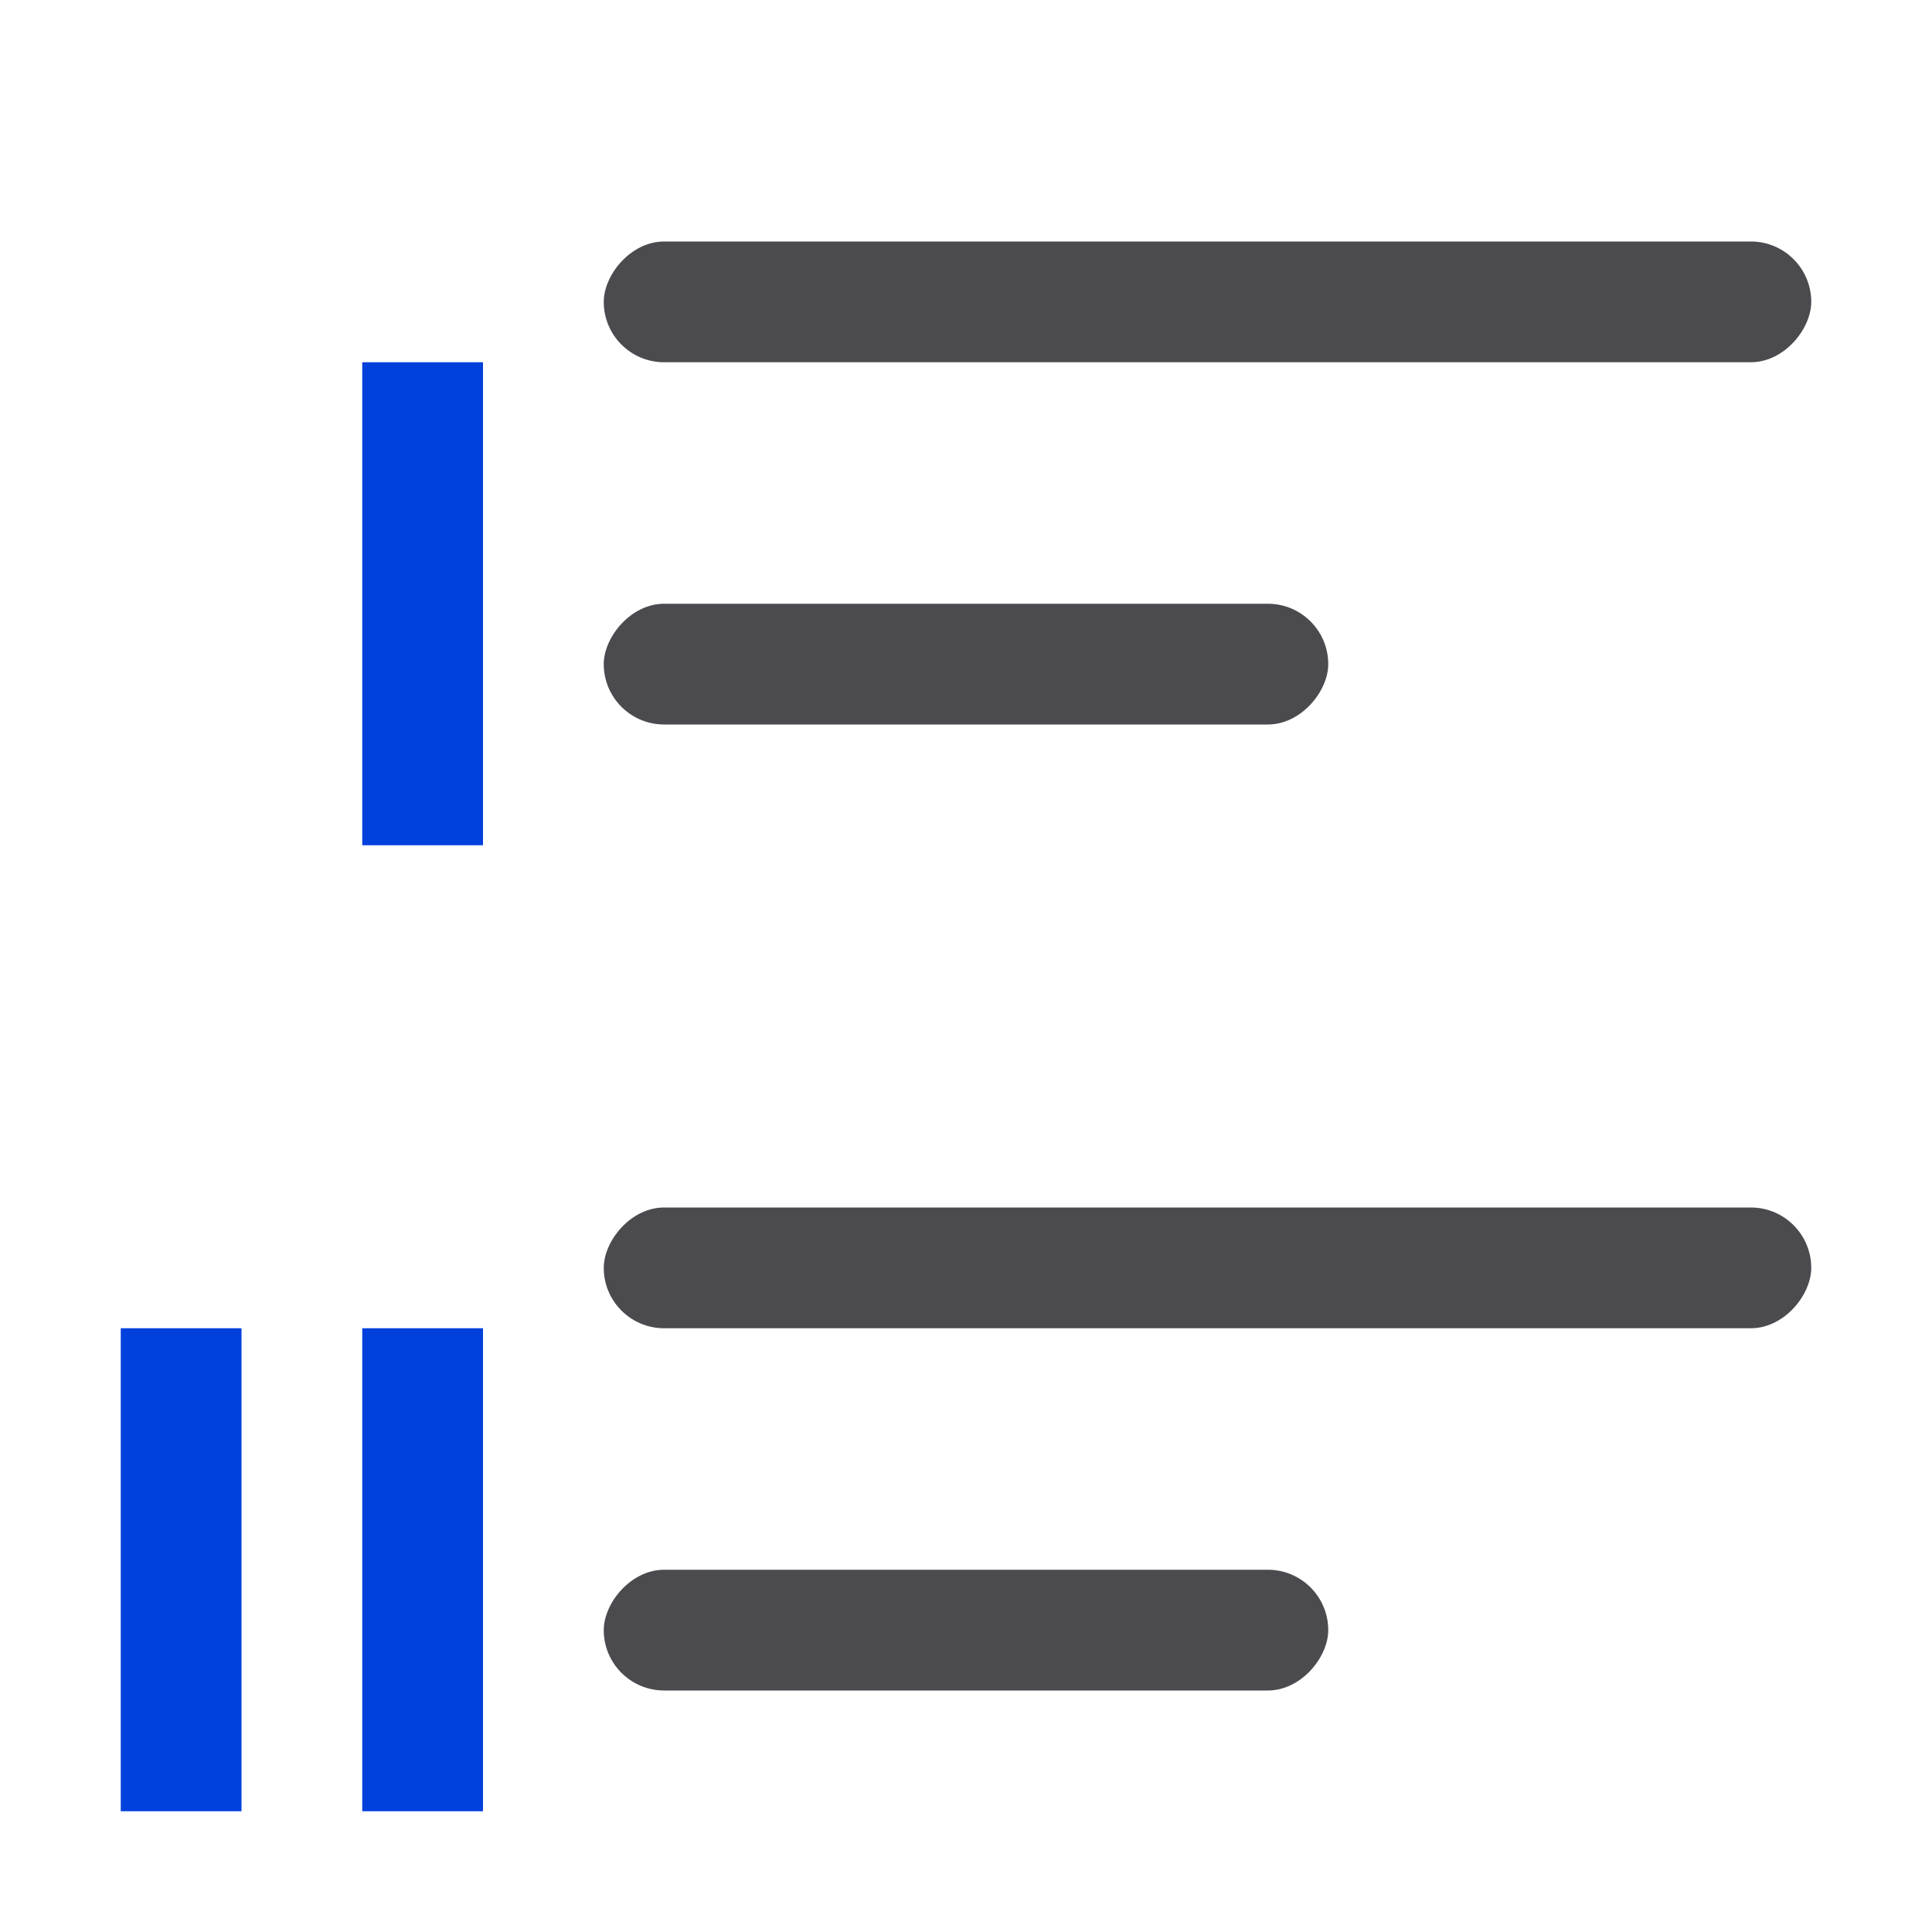 <svg viewBox="0 0 16 16" xmlns="http://www.w3.org/2000/svg" xmlns:xlink="http://www.w3.org/1999/xlink"><linearGradient id="a" gradientUnits="userSpaceOnUse" x1="4" x2="4" xlink:href="#c" y1="15" y2="9"/><linearGradient id="b" gradientUnits="userSpaceOnUse" x1="4" x2="4" xlink:href="#c" y1="7" y2="1"/><linearGradient id="c" gradientTransform="translate(-32.61 -7.932)" gradientUnits="userSpaceOnUse" x1="14" x2="13.797" y1="22" y2="2.136"><stop offset="0" stop-color="#0040dd"/><stop offset="1" stop-color="#0a84ff"/></linearGradient><g fill="#4b4b4f" transform="scale(-1 1)"><rect height="1" ry=".5" width="10" x="-15" y="2"/><rect height="1" ry=".5" width="6" x="-11" y="5"/><rect height="1" ry=".5" width="10" x="-15" y="10"/><rect height="1" ry=".5" width="6" x="-11" y="13"/></g><g fill="url(#a)"><g fill="url(#a)"><path d="m3 11h1v4h-1z"/><path d="m3 9h1v1h-1z"/><path d="m1 11h1v4h-1z"/><path d="m1 9h1v1h-1z"/></g><g fill="url(#b)"><path d="m3 3h1v4h-1z"/><path d="m3 1h1v1h-1z"/></g></g></svg>